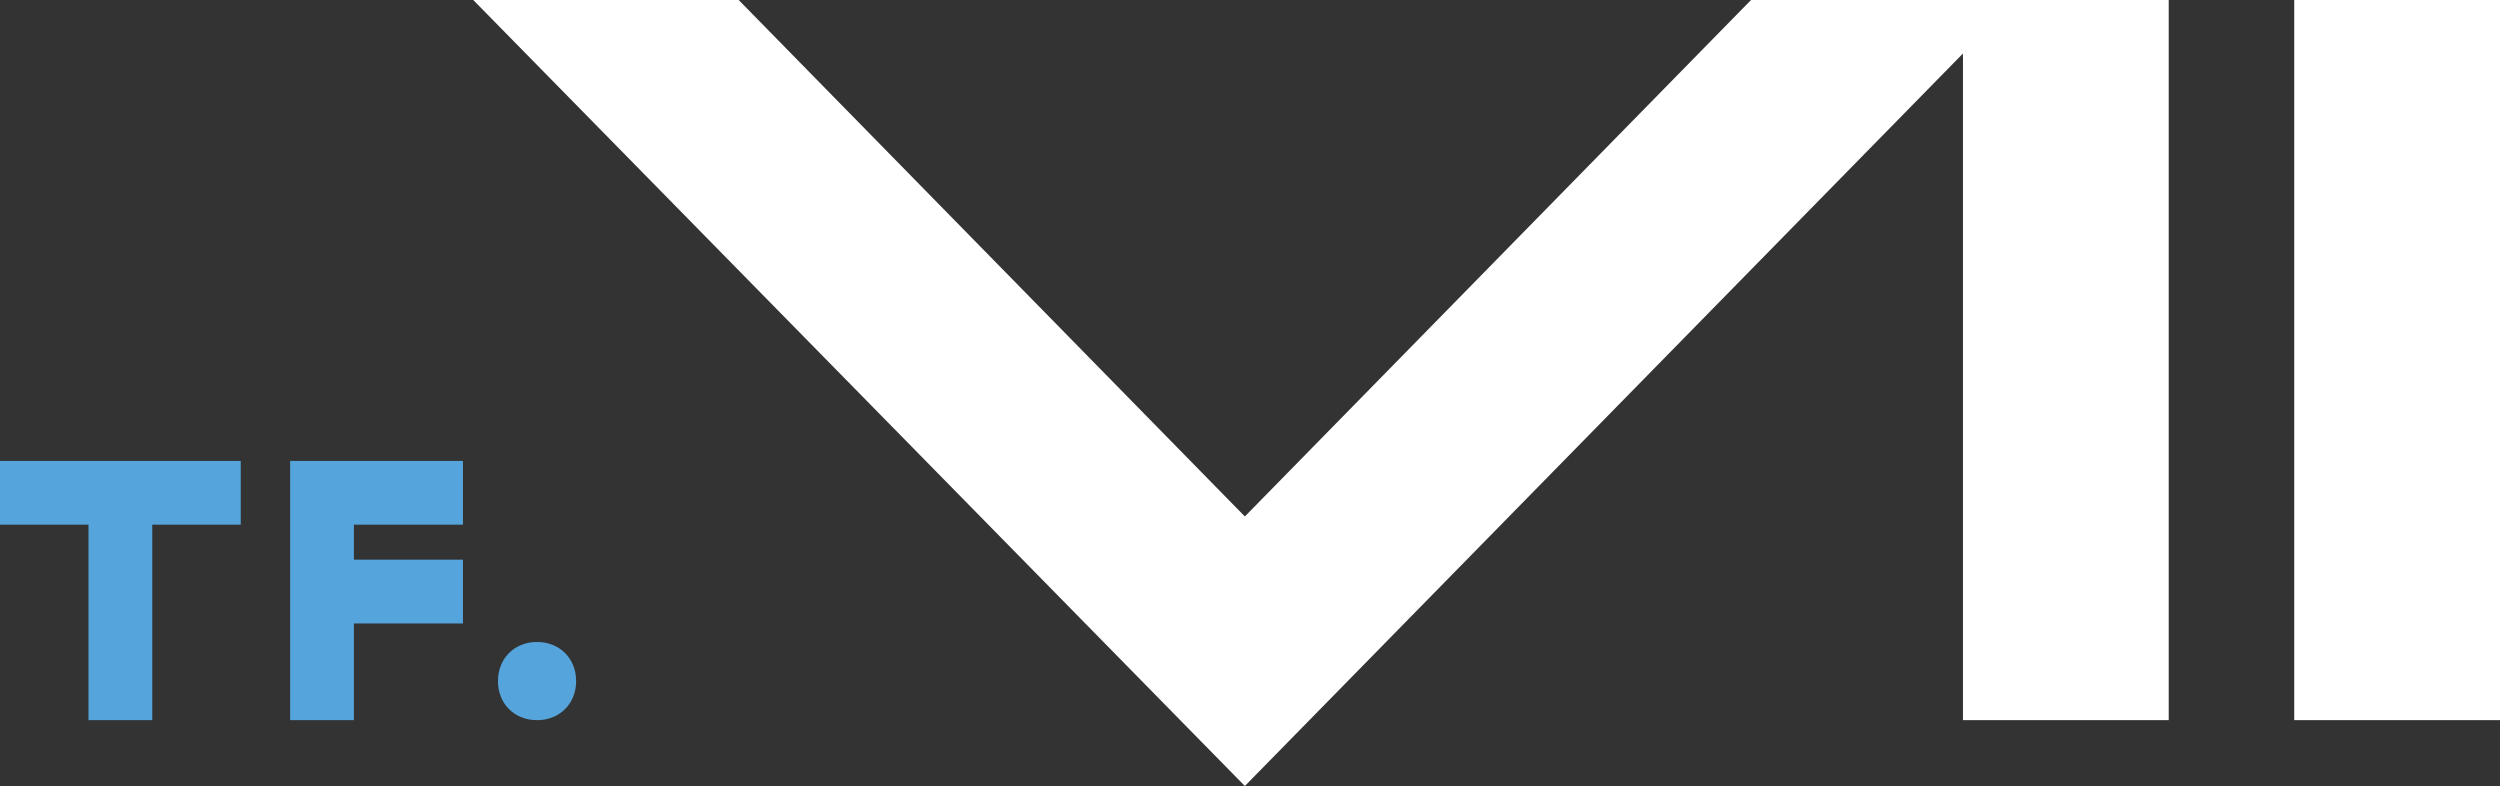<svg xmlns="http://www.w3.org/2000/svg" viewBox="0 0 121.5 38.2" enable-background="new 0 0 121.5 38.2"><rect x="0" y="0" width="121.5" height="38.2" fill="#333333" stroke="none"/><style type="text/css">.st0{fill:#FFFFFF;} .st1{fill:#55A4DB;}</style><path class="st0" d="M121.5 35h-10V0h10v35zM98 0H85.1L60.5 25.1 35.9 0H23l37.5 38.2L95.4 2.6V35h10V0z"/><path class="st1" d="M7.4 25.5V35H4.3v-9.5H0v-3.1h11.7v3.1H7.4zM22.5 22.4v3.1h-5.3v1.7h5.3v3.1h-5.3V35h-3.1V22.4h8.4zM28 33.1c0 1.1-.8 1.9-1.9 1.9-1.1 0-1.9-.8-1.9-1.9s.8-1.9 1.9-1.9c1.1 0 1.9.8 1.9 1.9z"/></svg>